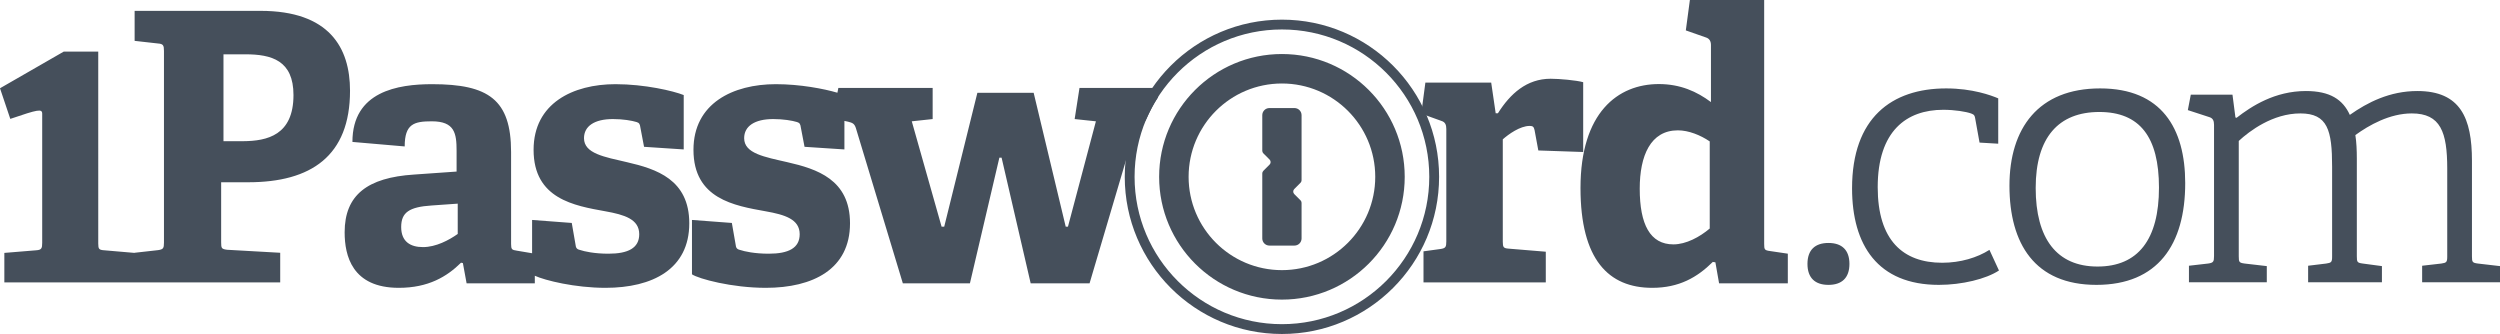 <?xml version="1.0" encoding="UTF-8"?>
<svg width="509px" height="68px" viewBox="0 0 509 68" version="1.1" xmlns="http://www.w3.org/2000/svg" xmlns:xlink="http://www.w3.org/1999/xlink">
    <!-- Generator: Sketch 64 (93537) - https://sketch.com -->
    <title>1Password.com wordmark / dark grey / monochrome icon / 1P-com-wordmark</title>
    <desc>Created with Sketch.</desc>
    <g id="1Password.com-wordmark-/-dark-grey-/-monochrome-icon-/-1P-com-wordmark" stroke="none" stroke-width="1" fill="none" fill-rule="evenodd">
        <g id="zzz---document-symbol-/-.com" transform="translate(368, 18)" fill="#454F5B">
            <path d="M8.545,35.733 C8.545,38.578 6.998,40 4.273,40 C1.547,40 0,38.578 0,35.733 C0,32.889 1.547,31.467 4.273,31.467 C6.998,31.467 8.545,32.889 8.545,35.733 Z M37.049,32.871 L38.989,37.073 C36.378,38.799 31.455,40 26.756,40 C14.301,40 9.08,31.895 9.08,20.338 C9.08,6.004 17.135,0 28.248,0 C33.618,0 37.422,1.426 38.839,2.026 L38.839,11.257 L35.036,11.032 L34.141,6.079 C34.066,5.629 33.991,5.328 33.32,5.103 C32.276,4.728 29.964,4.353 27.652,4.353 C20.193,4.353 14.301,8.63 14.301,20.113 C14.301,30.919 19.447,35.497 27.428,35.497 C31.157,35.497 34.588,34.447 37.049,32.871 Z M58.828,40 C46.269,40 41.125,31.595 41.125,19.812 C41.125,8.105 47.026,0 59.584,0 C72.067,0 76.909,8.105 76.909,19.287 C76.909,31.82 71.311,40 58.828,40 Z M59.055,36.267 C67.297,36.267 71.568,30.784 71.568,20.195 C71.568,9.907 67.672,4.8 59.429,4.8 C51.112,4.8 46.466,9.982 46.466,20.27 C46.466,30.559 50.737,36.267 59.055,36.267 Z M141,39.467 L125.148,39.467 L125.148,36.104 L129.055,35.656 C130.107,35.506 130.257,35.357 130.257,34.236 L130.257,16.301 C130.257,8.903 128.905,5.092 123.045,5.092 C118.537,5.092 114.33,7.483 111.551,9.501 C111.776,10.921 111.851,12.565 111.851,14.358 L111.851,34.161 C111.851,35.357 111.926,35.506 113.053,35.656 L116.96,36.179 L116.96,39.467 L101.934,39.467 L101.934,36.104 L105.616,35.656 C106.667,35.506 106.818,35.357 106.818,34.236 L106.818,15.927 C106.818,8.529 105.916,5.092 100.357,5.092 C94.722,5.092 89.989,8.679 87.811,10.696 L87.811,34.161 C87.811,35.357 87.886,35.506 89.013,35.656 L93.52,36.179 L93.52,39.467 L77.669,39.467 L77.669,36.104 L81.575,35.656 C82.627,35.506 82.777,35.282 82.777,34.161 L82.777,7.408 C82.777,6.586 82.552,6.063 81.801,5.839 L77.443,4.419 L78.044,1.281 L86.533,1.281 L87.134,5.914 L87.36,5.988 C90.44,3.597 95.173,0.533 101.484,0.533 C106.367,0.533 108.996,2.252 110.424,5.391 C114.03,2.85 118.537,0.533 124.172,0.533 C132.961,0.533 135.29,6.063 135.29,14.732 L135.29,34.161 C135.29,35.357 135.366,35.506 136.492,35.656 L141,36.179 L141,39.467 Z" id=".com"></path>
        </g>
        <g id="zzz---document-symbol-/-1Password" fill="#454F5B">
            <path d="M87.981,17.138 C99.453,17.138 104.057,20.27 104.057,30.96 L104.057,30.96 L104.058,49.668 C104.066,50.75 104.182,50.896 105.265,51.042 L105.265,51.042 L108.335,51.56 L108.335,44.781 L116.411,45.392 L117.167,49.744 C117.241,50.431 117.394,50.737 118.073,50.889 C118.978,51.195 121.016,51.653 123.884,51.653 C127.883,51.653 130.148,50.508 130.148,47.682 C130.148,44.628 127.128,43.712 123.28,43.024 C116.941,41.879 108.638,40.505 108.638,30.502 C108.638,21.033 116.638,17.138 125.317,17.138 C131.279,17.138 137.091,18.514 139.205,19.353 L139.205,19.353 L139.205,30.425 L131.129,29.891 L130.374,25.92 C130.299,25.309 130.148,25.004 129.62,24.851 C128.639,24.546 126.828,24.24 124.79,24.24 C121.016,24.24 118.902,25.691 118.902,28.134 C118.902,31.265 123.054,31.952 127.657,33.022 C133.619,34.395 140.337,36.534 140.337,45.468 C140.337,54.783 132.866,58.602 123.28,58.602 C117.074,58.602 111.005,57.107 108.888,56.143 L108.888,56.143 L108.888,57.685 L95,57.685 L94.244,53.562 L93.867,53.485 C91,56.311 87.226,58.602 81.188,58.602 C71.679,58.602 70.169,52.035 70.169,47.3 C70.169,39.665 74.849,36.152 84.283,35.541 L84.283,35.541 L92.962,34.931 L92.962,30.731 C92.962,27.142 92.585,24.699 87.905,24.699 C84.283,24.699 82.396,25.233 82.396,29.815 L82.396,29.815 L71.753,28.897 C71.753,18.59 81.038,17.138 87.981,17.138 Z M359.185,0 L359.185,49.663 C359.185,50.809 359.261,50.962 360.389,51.114 L360.389,51.114 L364,51.649 L364,57.685 L350.005,57.685 L349.253,53.406 L348.726,53.329 C345.566,56.462 341.879,58.602 336.386,58.602 C327.508,58.602 321.789,52.871 321.789,38.279 C321.789,22.922 329.387,17.114 337.74,17.114 C342.105,17.114 345.49,18.642 348.35,20.782 L348.35,20.782 L348.35,9.169 C348.35,8.405 348.049,7.87 347.372,7.641 L347.372,7.641 L343.233,6.189 L344.06,0 L359.185,0 Z M157.959,17.138 C162.917,17.138 167.764,18.078 170.497,18.879 L170.497,18.879 L170.689,17.903 L189.888,17.903 L189.888,24.24 L185.638,24.699 L191.709,46.155 L192.241,46.155 L198.993,18.895 L210.453,18.895 L216.98,46.155 L217.435,46.155 L223.126,24.699 L218.8,24.24 L219.785,17.903 L235.723,17.903 L235.723,19.902 C234.778,21.3 233.946,23.03 233.23,24.575 L233.23,24.575 L232.99,24.622 C231.928,24.775 231.473,25.157 231.168,26.15 L231.168,26.15 L221.836,57.685 L209.845,57.685 L203.926,32.106 L203.471,32.106 L197.476,57.685 L183.817,57.685 L174.255,26.073 C173.953,25.157 173.572,25.004 172.661,24.775 L172.661,24.775 L171.923,24.616 L171.923,30.425 L163.803,29.891 L163.044,25.92 C162.969,25.309 162.816,25.004 162.286,24.851 C161.3,24.546 159.478,24.24 157.43,24.24 C153.635,24.24 151.51,25.691 151.51,28.134 C151.51,31.265 155.684,31.953 160.312,33.022 C166.307,34.395 173.062,36.534 173.062,45.468 C173.062,54.784 165.55,58.602 155.911,58.602 C149.006,58.602 142.252,56.769 140.886,55.853 L140.886,55.853 L140.886,44.781 L149.006,45.392 L149.765,49.744 C149.839,50.431 149.993,50.737 150.676,50.889 C151.586,51.195 153.635,51.653 156.519,51.653 C160.54,51.653 162.816,50.508 162.816,47.682 C162.816,44.628 159.781,43.712 155.911,43.024 C149.537,41.879 141.19,40.505 141.19,30.502 C141.19,21.033 149.233,17.138 157.959,17.138 Z M53.042,2.211 C67.032,2.211 71.265,9.695 71.265,18.476 C71.265,31.762 63.327,37.108 50.547,37.108 L50.547,37.108 L45.027,37.108 L45.027,49.325 C45.027,50.548 45.103,50.7 46.238,50.853 L46.238,50.853 L57.05,51.464 L57.05,57.496 L0.885,57.496 L0.885,51.49 L7.383,50.957 C8.442,50.881 8.592,50.577 8.592,49.437 L8.592,49.437 L8.592,23.182 C8.592,22.093 7.777,22.273 2.096,24.205 C2.096,24.205 -3.45002906e-16,17.971 -3.45002906e-16,17.971 L-3.45002906e-16,17.971 L12.983,10.504 L20.003,10.504 L20.004,49.59 C20.012,50.673 20.128,50.884 21.213,50.957 L21.213,50.957 L27.41,51.49 L27.41,51.464 L32.173,50.929 C33.231,50.777 33.383,50.548 33.383,49.402 L33.383,49.402 L33.383,10.382 C33.383,9.237 33.231,8.931 32.173,8.855 L32.173,8.855 L27.41,8.32 L27.41,2.211 Z M315.714,16.033 C317.464,16.033 320.967,16.345 322.337,16.736 L322.337,16.736 L322.337,30.947 L313.201,30.635 L312.439,26.496 C312.287,25.793 312.059,25.637 311.449,25.637 C309.47,25.637 307.11,27.355 305.967,28.37 L305.967,28.37 L305.968,49.22 C305.976,50.331 306.094,50.549 307.187,50.625 L307.187,50.625 L314.723,51.249 L314.723,57.496 L289.824,57.496 L289.824,51.171 L293.252,50.702 C294.318,50.546 294.469,50.311 294.469,49.141 L294.469,49.141 L294.469,26.261 C294.469,25.403 294.241,24.856 293.481,24.622 L293.481,24.622 L289.818,23.301 C289.7,23.047 289.57,22.8 289.446,22.55 L289.446,22.55 L290.207,16.814 L303.607,16.814 L304.521,23.06 L304.977,23.06 C307.49,19.078 310.841,16.033 315.714,16.033 Z M93.193,41.463 L87.903,41.835 C83.314,42.132 81.681,43.247 81.681,46.22 C81.681,49.194 83.548,50.309 86.115,50.309 C88.76,50.309 91.405,48.896 93.193,47.633 L93.193,47.633 L93.193,41.463 Z M341.617,26.537 C336.036,26.537 333.849,31.722 333.849,38.409 C333.849,45.698 335.959,49.756 340.711,49.756 C343.276,49.756 346.066,48.254 348.102,46.525 L348.102,46.525 L348.102,28.792 C346.217,27.514 343.802,26.537 341.617,26.537 Z M49.95,11.057 L45.5,11.057 L45.5,28.748 L49.485,28.747 C54.404,28.715 59.753,27.529 59.753,19.352 C59.753,12.304 55.303,11.057 49.95,11.057 L49.95,11.057 Z" id="1Passw--rd"></path>
        </g>
        <g id="1Password-logo-/-dark-grey-/-128px" transform="translate(229, 4)" fill="#454F5B">
            <path d="M32,0 C49.673,0 64,14.327 64,32 C64,49.674 49.673,64 32,64 C14.327,64 0,49.674 0,32 C0,14.327 14.327,0 32,0 Z M32,2 C15.432,2 2,15.432 2,32 C2,48.569 15.432,62 32,62 C48.568,62 62,48.569 62,32 C62,15.432 48.568,2 32,2 Z M32,7 C45.807,7 57,18.193 57,32 C57,45.808 45.807,57 32,57 C18.193,57 7,45.808 7,32 C7,18.193 18.193,7 32,7 Z M32,13 C21.507,13 13,21.507 13,32 C13,42.494 21.507,51 32,51 C42.493,51 51,42.494 51,32 C51,21.507 42.493,13 32,13 Z M34.551,18 C35.351,18 36,18.649 36,19.449 L36,32.7 C36,32.892 35.924,33.076 35.788,33.212 L34.512,34.488 C34.229,34.771 34.229,35.229 34.512,35.512 L35.788,36.788 C35.924,36.924 36,37.108 36,37.3 L36,44.551 C36,45.351 35.351,46 34.551,46 L29.449,46 C28.649,46 28,45.351 28,44.551 L28,31.3 C28,31.108 28.076,30.924 28.212,30.788 L29.488,29.512 C29.771,29.229 29.771,28.771 29.488,28.488 L28.212,27.212 C28.076,27.076 28,26.892 28,26.7 L28,19.449 C28,18.649 28.649,18 29.449,18 L34.551,18 Z" id="icon"></path>
        </g>
    </g>
</svg>
